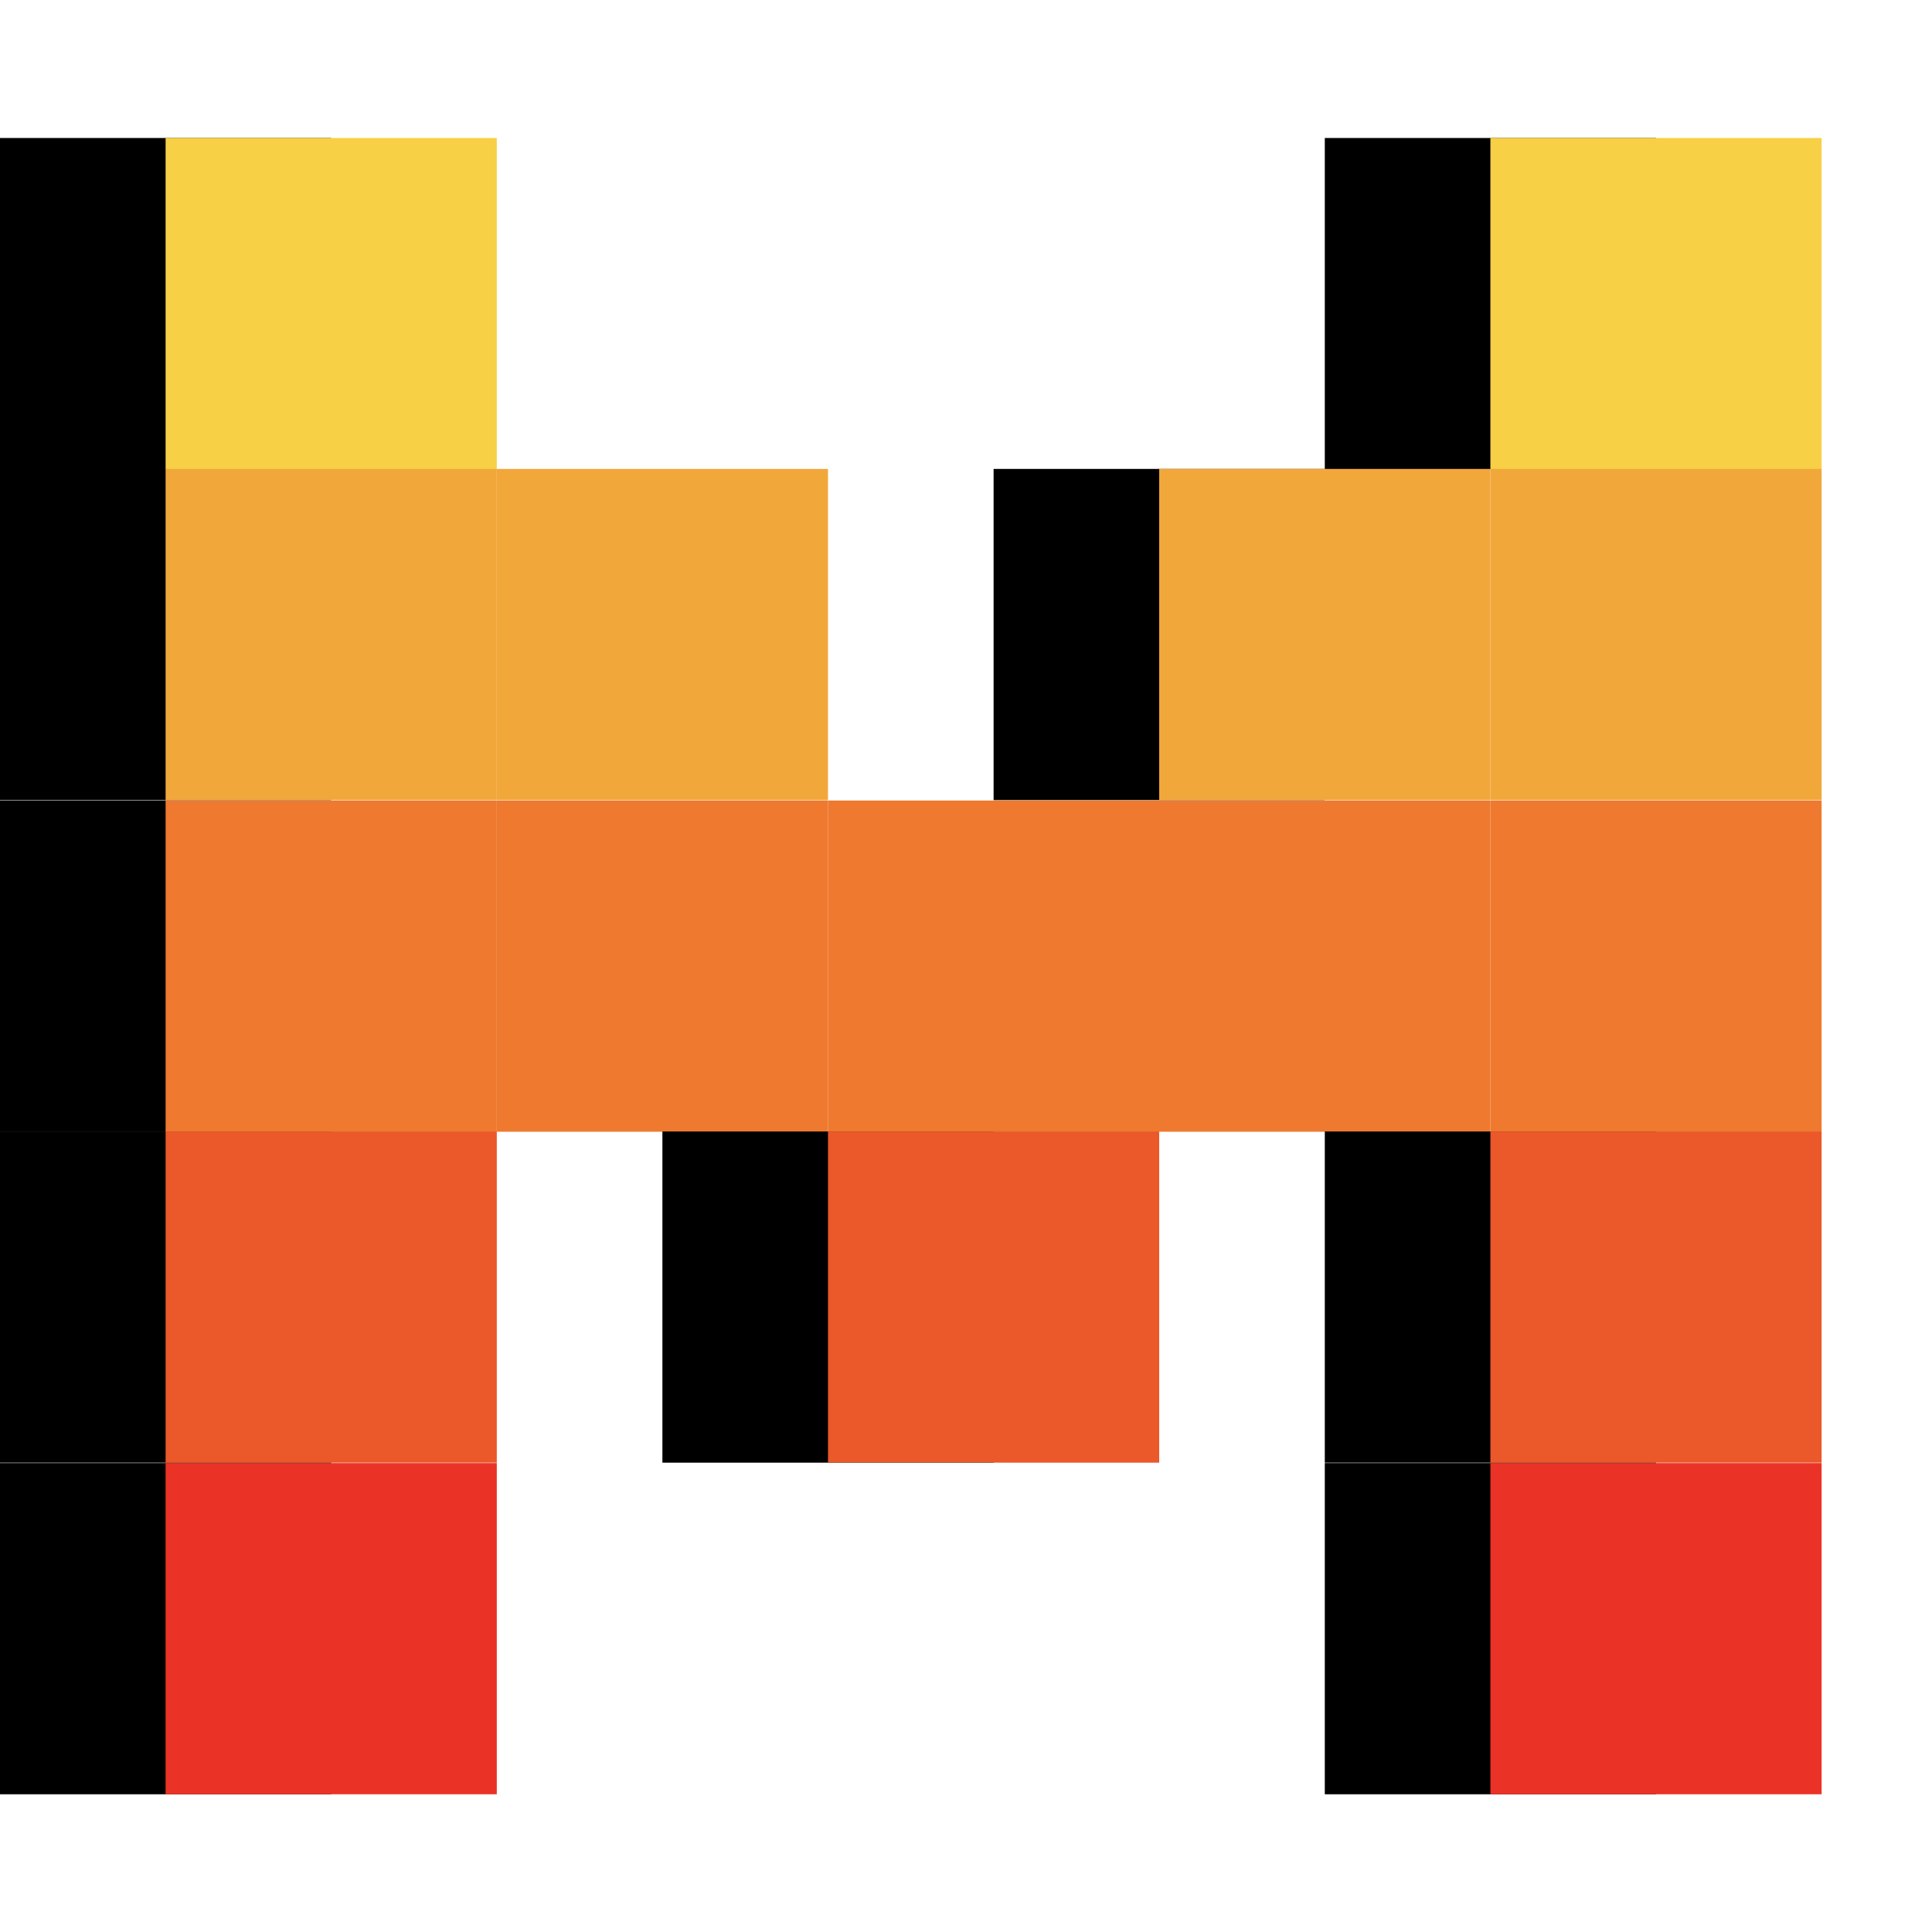 <svg width="14" height="14" viewBox="0 0 14 14" fill="none" xmlns="http://www.w3.org/2000/svg">
<path d="M12 1H9.6V3.4H12V1Z" fill="black"/>
<path d="M13.2 1H10.8V3.4H13.2V1Z" fill="#F7D046"/>
<path d="M2.4 1H0V3.4H2.4V1Z" fill="black"/>
<path d="M2.4 3.398H0V5.798H2.4V3.398Z" fill="black"/>
<path d="M2.4 5.801H0V8.201H2.4V5.801Z" fill="black"/>
<path d="M2.4 8.199H0V10.599H2.4V8.199Z" fill="black"/>
<path d="M2.4 10.602H0V13.002H2.4V10.602Z" fill="black"/>
<path d="M3.6 1H1.2V3.4H3.6V1Z" fill="#F7D046"/>
<path d="M13.2 3.398H10.8V5.798H13.2V3.398Z" fill="#F2A73B"/>
<path d="M3.6 3.398H1.2V5.798H3.6V3.398Z" fill="#F2A73B"/>
<path d="M9.6 3.398H7.2V5.798H9.6V3.398Z" fill="black"/>
<path d="M10.8 3.398H8.4V5.798H10.8V3.398Z" fill="#F2A73B"/>
<path d="M6 3.398H3.6V5.798H6V3.398Z" fill="#F2A73B"/>
<path d="M8.4 5.801H6V8.201H8.4V5.801Z" fill="#EE792F"/>
<path d="M10.8 5.801H8.4V8.201H10.8V5.801Z" fill="#EE792F"/>
<path d="M6 5.801H3.6V8.201H6V5.801Z" fill="#EE792F"/>
<path d="M7.2 8.199H4.8V10.599H7.2V8.199Z" fill="black"/>
<path d="M8.4 8.199H6V10.599H8.4V8.199Z" fill="#EB5829"/>
<path d="M13.2 5.801H10.8V8.201H13.2V5.801Z" fill="#EE792F"/>
<path d="M3.6 5.801H1.2V8.201H3.6V5.801Z" fill="#EE792F"/>
<path d="M12 8.199H9.6V10.599H12V8.199Z" fill="black"/>
<path d="M13.2 8.199H10.8V10.599H13.2V8.199Z" fill="#EB5829"/>
<path d="M12 10.602H9.6V13.002H12V10.602Z" fill="black"/>
<path d="M3.6 8.199H1.2V10.599H3.6V8.199Z" fill="#EB5829"/>
<path d="M13.2 10.602H10.8V13.002H13.2V10.602Z" fill="#EA3326"/>
<path d="M3.6 10.602H1.2V13.002H3.6V10.602Z" fill="#EA3326"/>
</svg>
